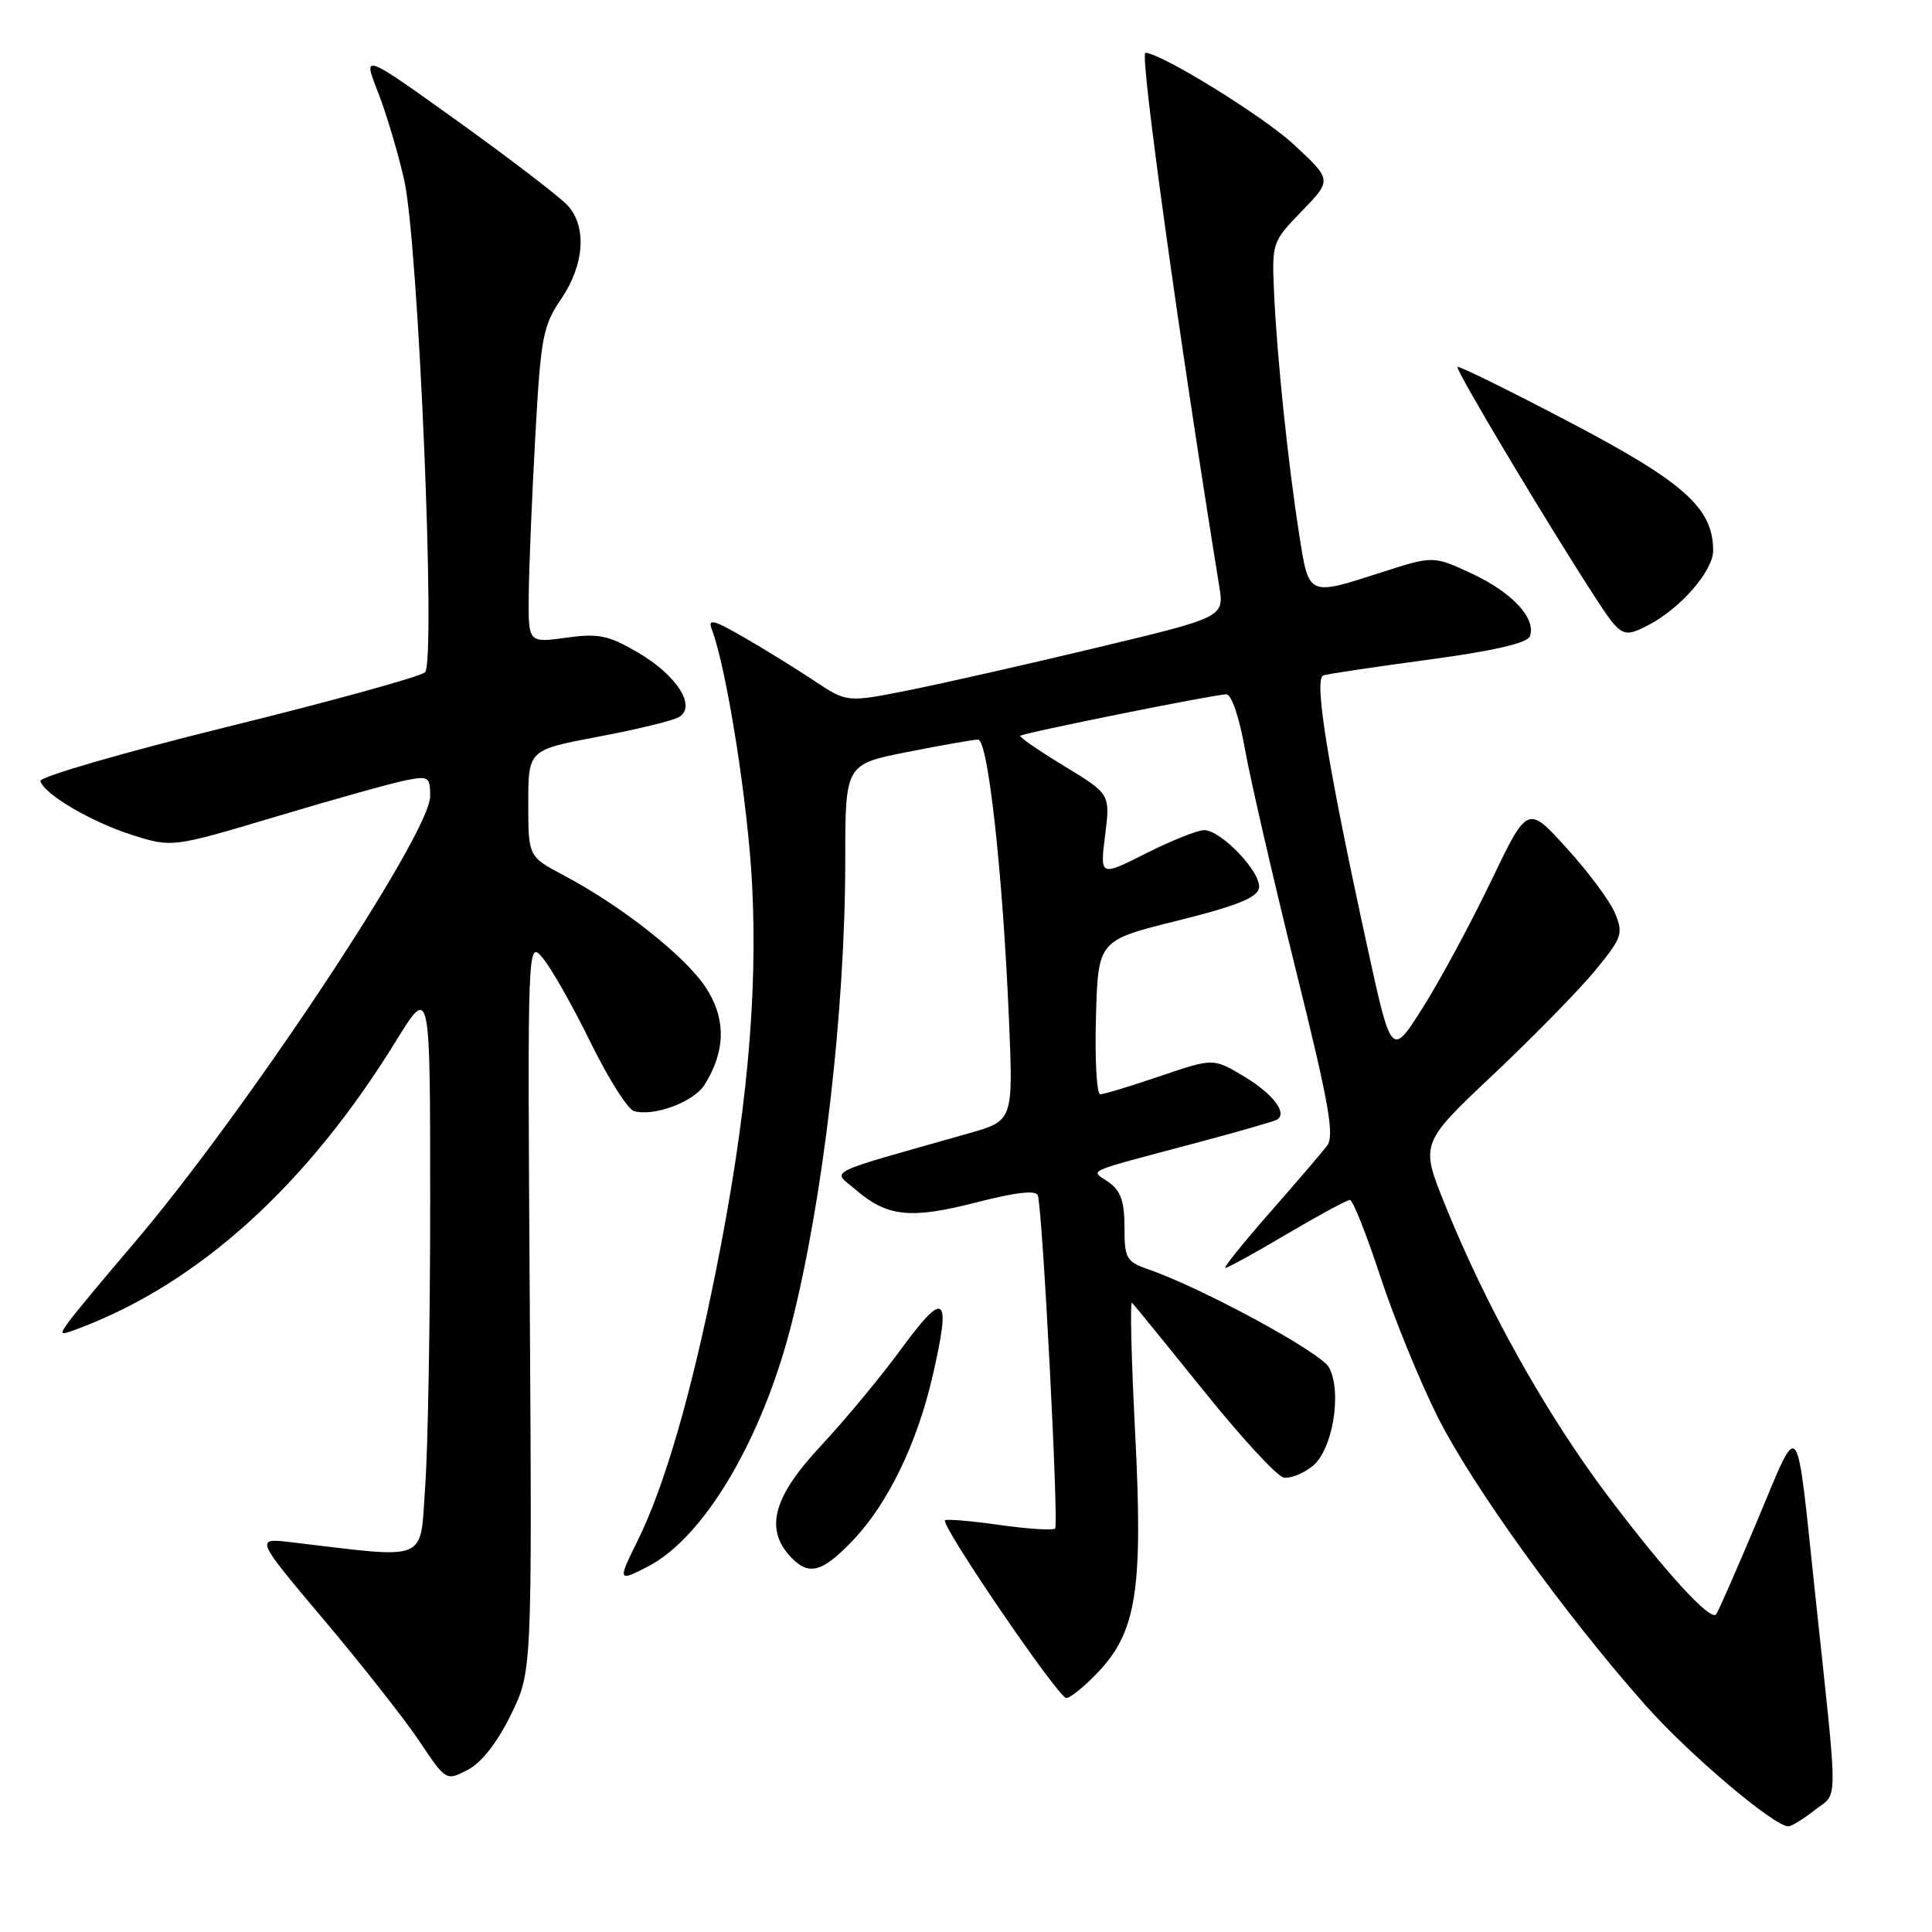 <?xml version="1.0" encoding="UTF-8" standalone="no"?>
<!DOCTYPE svg PUBLIC "-//W3C//DTD SVG 1.1//EN" "http://www.w3.org/Graphics/SVG/1.1/DTD/svg11.dtd" >
<svg xmlns="http://www.w3.org/2000/svg" xmlns:xlink="http://www.w3.org/1999/xlink" version="1.1" viewBox="0 0 256 256">
 <g >
 <path fill="currentColor"
d=" M 240.49 239.83 C 243.60 237.38 243.60 240.14 240.55 211.50 C 237.93 186.89 238.62 187.77 232.82 201.56 C 230.06 208.13 227.61 213.69 227.39 213.93 C 226.57 214.78 220.62 208.26 213.04 198.21 C 204.86 187.35 196.94 173.19 191.48 159.65 C 188.19 151.51 188.19 151.51 197.88 142.37 C 203.21 137.34 209.29 131.13 211.39 128.57 C 214.93 124.25 215.12 123.70 214.00 121.01 C 213.34 119.41 210.46 115.53 207.60 112.39 C 202.41 106.67 202.41 106.67 197.57 116.76 C 194.91 122.30 190.85 129.83 188.55 133.48 C 184.37 140.11 184.37 140.11 181.14 125.30 C 175.89 101.21 174.06 89.90 175.36 89.49 C 175.99 89.29 182.28 88.35 189.35 87.40 C 197.86 86.25 202.36 85.22 202.71 84.33 C 203.60 81.99 200.43 78.54 195.10 76.04 C 189.93 73.63 189.93 73.63 183.15 75.81 C 173.24 79.00 173.45 79.10 172.14 70.75 C 170.66 61.31 169.20 47.23 168.82 38.79 C 168.52 32.16 168.57 32.03 172.51 27.96 C 176.50 23.84 176.50 23.84 171.40 19.12 C 167.34 15.36 153.79 7.00 151.77 7.00 C 150.99 7.00 156.24 44.85 161.55 77.64 C 162.22 81.78 162.22 81.78 145.36 85.81 C 136.09 88.03 124.84 90.58 120.36 91.47 C 112.23 93.09 112.23 93.09 107.86 90.19 C 105.46 88.59 101.28 86.01 98.56 84.44 C 94.56 82.13 93.76 81.93 94.31 83.37 C 96.27 88.48 99.12 106.50 99.66 117.26 C 100.42 132.14 98.91 148.20 94.87 168.36 C 91.58 184.82 88.03 197.03 84.44 204.25 C 81.83 209.50 81.89 209.63 85.87 207.56 C 93.29 203.73 100.99 190.72 104.86 175.50 C 109.09 158.86 112.00 133.82 112.00 114.03 C 112.00 101.27 112.00 101.27 120.25 99.64 C 124.79 98.74 129.00 98.00 129.60 98.00 C 130.92 98.00 132.86 115.56 133.69 135.00 C 134.26 148.50 134.26 148.50 128.38 150.17 C 108.78 155.73 110.28 154.99 113.35 157.62 C 117.55 161.24 120.63 161.57 129.34 159.33 C 134.65 157.97 137.29 157.67 137.52 158.41 C 138.16 160.49 140.31 202.02 139.81 202.53 C 139.53 202.81 136.21 202.60 132.44 202.06 C 128.66 201.53 125.42 201.25 125.22 201.45 C 124.60 202.06 140.25 225.00 141.29 225.00 C 141.82 225.00 143.75 223.43 145.56 221.51 C 150.62 216.14 151.48 210.50 150.40 189.62 C 149.91 180.01 149.72 172.37 150.00 172.63 C 150.28 172.89 154.55 178.14 159.50 184.29 C 164.45 190.45 169.21 195.62 170.09 195.78 C 170.96 195.95 172.69 195.26 173.94 194.25 C 176.59 192.10 177.86 184.48 176.10 181.19 C 175.05 179.22 159.37 170.70 152.25 168.23 C 149.23 167.18 149.00 166.78 149.00 162.61 C 149.00 159.18 148.50 157.77 146.91 156.65 C 144.49 154.95 143.21 155.52 158.50 151.44 C 164.00 149.98 168.82 148.59 169.21 148.36 C 170.65 147.50 168.66 144.91 164.77 142.59 C 160.76 140.20 160.76 140.20 153.71 142.60 C 149.82 143.92 146.26 145.00 145.79 145.00 C 145.32 145.00 145.06 140.41 145.22 134.80 C 145.50 124.60 145.50 124.60 156.00 122.00 C 163.76 120.07 166.58 118.95 166.82 117.69 C 167.21 115.68 161.84 110.00 159.55 110.00 C 158.67 110.00 155.20 111.38 151.85 113.08 C 145.75 116.15 145.75 116.15 146.43 110.69 C 147.12 105.22 147.12 105.22 141.00 101.50 C 137.64 99.46 135.02 97.65 135.19 97.50 C 135.60 97.11 161.00 92.00 162.50 92.00 C 163.18 92.00 164.22 95.07 164.96 99.25 C 165.67 103.24 168.69 116.33 171.66 128.35 C 176.15 146.43 176.86 150.48 175.82 151.85 C 175.13 152.76 171.69 156.76 168.19 160.75 C 164.69 164.74 162.07 168.00 162.38 168.00 C 162.69 168.00 166.37 165.97 170.55 163.50 C 174.74 161.03 178.48 159.00 178.87 159.00 C 179.26 159.00 181.06 163.54 182.88 169.08 C 184.70 174.63 188.15 183.07 190.54 187.83 C 195.14 196.97 207.52 214.13 218.12 226.05 C 223.85 232.50 235.07 242.00 236.96 242.00 C 237.39 242.00 238.97 241.02 240.49 239.83 Z  M 67.67 227.27 C 70.50 221.50 70.50 221.50 70.20 173.00 C 69.89 124.50 69.89 124.50 71.96 127.00 C 73.10 128.38 75.94 133.39 78.26 138.14 C 80.59 142.89 83.17 146.98 84.00 147.22 C 86.65 147.99 91.95 146.01 93.37 143.72 C 96.18 139.21 96.22 134.93 93.48 130.79 C 90.75 126.66 82.34 120.03 74.72 116.00 C 70.00 113.50 70.00 113.50 70.00 106.44 C 70.00 99.37 70.00 99.37 79.30 97.61 C 84.42 96.65 89.23 95.48 90.00 95.00 C 92.30 93.58 89.68 89.48 84.56 86.48 C 80.61 84.17 79.34 83.90 75.00 84.50 C 70.00 85.19 70.00 85.19 70.06 78.84 C 70.09 75.35 70.48 65.97 70.92 58.00 C 71.65 44.66 71.93 43.19 74.36 39.61 C 77.42 35.10 77.79 30.10 75.25 27.26 C 74.29 26.18 67.77 21.18 60.77 16.15 C 48.04 7.02 48.04 7.02 50.07 12.17 C 51.18 15.01 52.76 20.29 53.57 23.91 C 55.45 32.36 57.78 87.62 56.32 89.08 C 55.76 89.64 44.00 92.89 30.17 96.30 C 16.35 99.71 5.18 102.95 5.35 103.50 C 5.90 105.28 12.14 108.94 17.55 110.65 C 22.83 112.31 22.83 112.31 36.66 108.18 C 44.27 105.90 51.96 103.75 53.75 103.40 C 56.79 102.79 57.00 102.93 57.00 105.51 C 57.00 110.48 32.39 147.59 17.64 164.86 C 13.71 169.46 9.87 174.08 9.11 175.14 C 7.79 176.96 7.87 177.00 10.58 175.97 C 26.48 169.93 40.72 157.00 52.46 137.95 C 57.00 130.59 57.00 130.59 57.00 159.14 C 57.00 174.85 56.71 191.85 56.34 196.93 C 55.62 207.16 57.09 206.54 38.63 204.36 C 33.77 203.78 33.77 203.78 42.92 214.64 C 47.96 220.61 53.66 227.86 55.59 230.75 C 59.10 235.99 59.11 236.00 61.97 234.52 C 63.79 233.58 65.87 230.92 67.67 227.27 Z  M 113.05 204.07 C 117.64 199.24 121.50 191.30 123.55 182.43 C 126.07 171.57 125.25 170.79 119.50 178.63 C 116.76 182.38 111.92 188.22 108.75 191.60 C 102.51 198.28 101.33 202.49 104.65 206.17 C 107.11 208.88 108.90 208.43 113.05 204.07 Z  M 218.32 82.88 C 222.63 80.67 227.00 75.67 227.00 72.95 C 227.00 67.33 223.18 63.91 207.97 55.93 C 200.01 51.75 193.33 48.47 193.13 48.62 C 192.77 48.90 205.05 69.44 211.42 79.23 C 214.77 84.38 215.08 84.54 218.32 82.88 Z "/>
</g>
</svg>